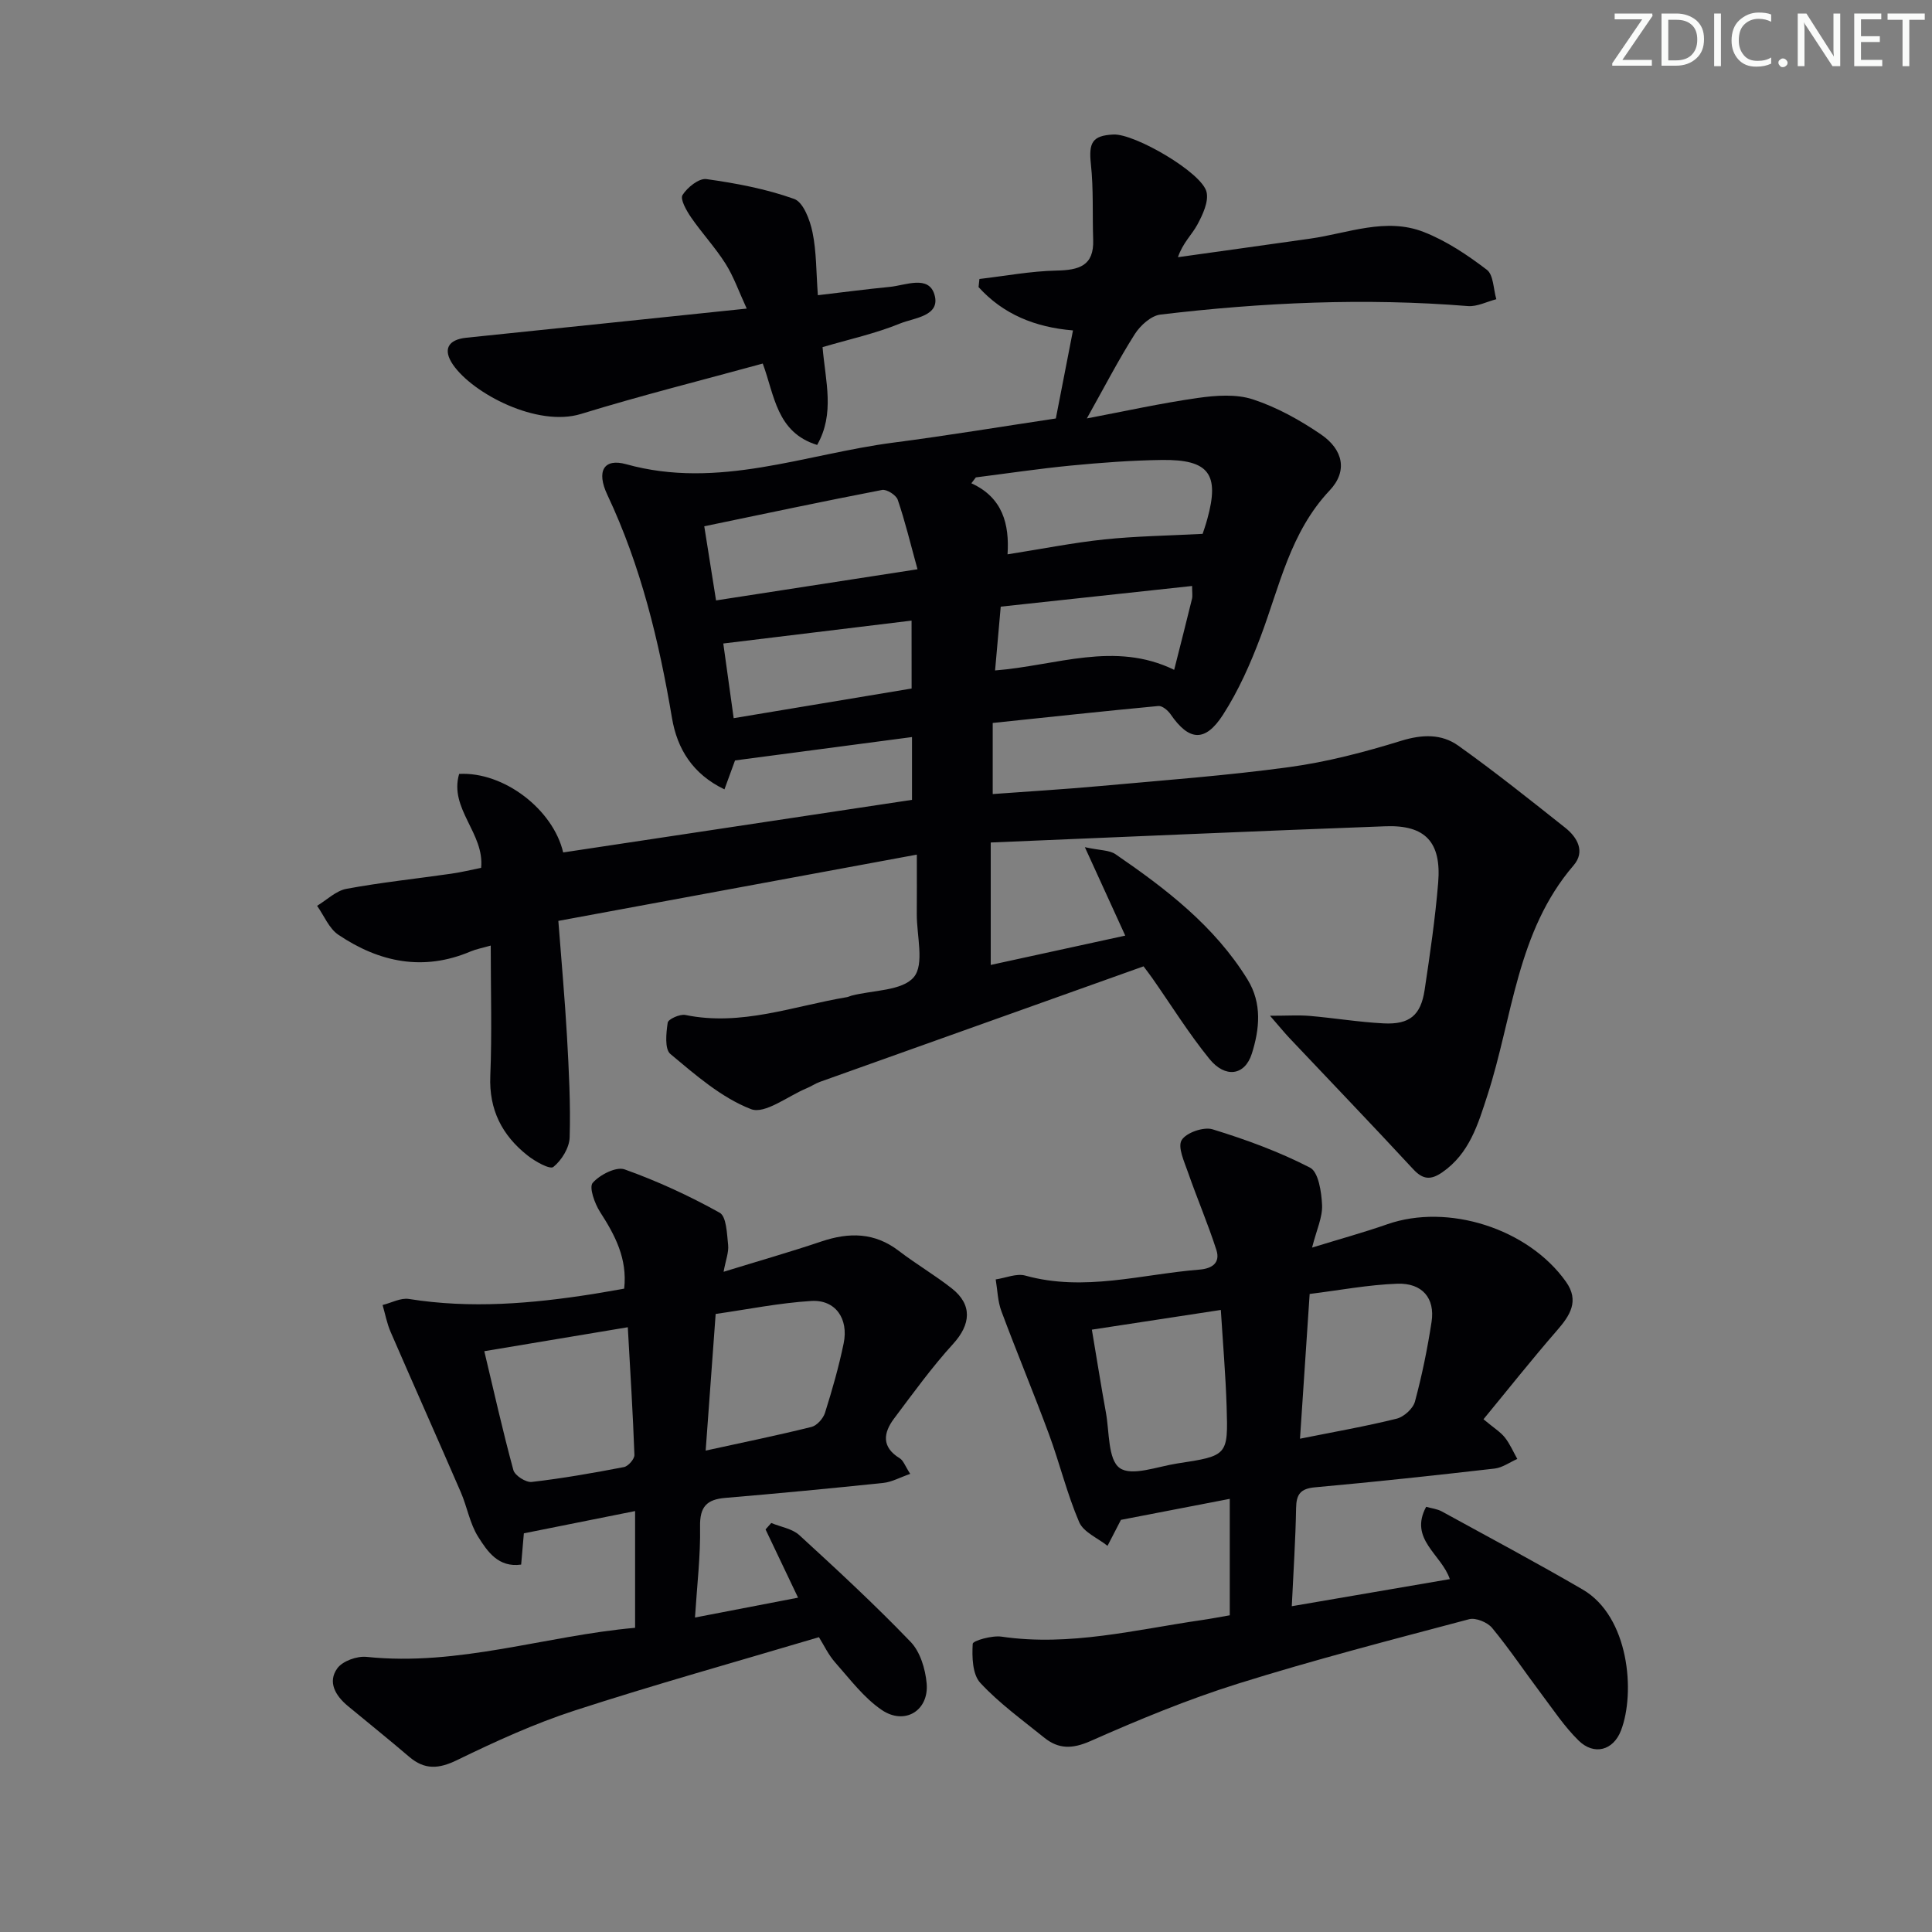 <svg enable-background="new 0 0 400 400" viewBox="0 0 400 400" xmlns="http://www.w3.org/2000/svg"><rect x="0" y="0" width="400" height="400" fill="#808080" stroke="none"/><g fill="#fafbfa"><path d="m342.2 3.2-6.3 9.2h6.1v1.2h-8.2v-.5l6.2-9.1h-5.7v-1.2h7.8v.4z"/><path d="m344 13.7v-10.9h3.1c1.6 0 3 .5 4.1 1.4 1.1 1 1.6 2.2 1.6 3.9s-.5 3-1.6 4-2.5 1.5-4.2 1.5h-3zm1.4-9.6v8.4h1.6c1.4 0 2.5-.4 3.2-1.1.8-.8 1.2-1.8 1.2-3.2s-.4-2.4-1.2-3.1-1.8-1-3.1-1z"/><path d="m356.3 2.8v10.9h-1.4v-10.9z"/><path d="m366.6 13.2c-.8.4-1.8.6-3 .6-1.6 0-2.8-.5-3.7-1.5s-1.4-2.3-1.4-3.9c0-1.7.5-3.2 1.6-4.2s2.4-1.6 4-1.6c1 0 1.9.1 2.6.4v1.5c-.8-.4-1.6-.6-2.6-.6-1.2 0-2.2.4-3 1.2s-1.1 1.9-1.1 3.3c0 1.3.4 2.3 1.1 3.1s1.6 1.1 2.8 1.1c1.1 0 2-.2 2.8-.7v1.3z"/><path d="m368.2 13c0-.3.1-.5.3-.6.2-.2.4-.3.6-.3.3 0 .5.1.7.3s.3.4.3.6-.1.5-.3.6c-.2.2-.4.3-.7.3s-.5-.1-.6-.3c-.2-.2-.3-.4-.3-.6z"/><path d="m381.1 13.7h-1.7l-5.5-8.4c-.2-.2-.3-.5-.4-.7 0 .2.1.8.1 1.5v7.6h-1.4v-10.9h1.8l5.3 8.3c.3.4.4.6.4.8 0-.3-.1-.8-.1-1.6v-7.5h1.4v10.9z"/><path d="m389.7 13.7h-5.8v-10.9h5.6v1.2h-4.2v3.5h3.9v1.2h-3.9v3.7h4.4z"/><path d="m398.4 4.1h-3.1v9.6h-1.4v-9.6h-3.1v-1.3h7.7v1.3z"/></g><path d="m189.82 176.94c-25.17 4.65-49.24 9.1-74.22 13.72.65 8.5 1.35 16.21 1.79 23.93.39 6.97.76 13.96.55 20.92-.07 2.14-1.67 4.73-3.38 6.1-.72.57-3.8-1.16-5.36-2.4-5.24-4.15-7.98-9.44-7.69-16.44.36-8.78.09-17.6.09-27-1.77.51-3.02.73-4.15 1.21-9.81 4.17-18.94 2.25-27.4-3.45-1.93-1.3-2.96-3.96-4.4-5.99 2.02-1.22 3.91-3.12 6.09-3.52 7.17-1.33 14.45-2.09 21.68-3.13 2.11-.3 4.18-.81 6.19-1.21.74-7.16-6.67-12.23-4.55-19.45 9.28-.49 19.46 7.37 21.54 16.26 24.03-3.62 48.06-7.25 72.22-10.89 0-4.21 0-8.33 0-13-12.15 1.61-24.05 3.18-36.64 4.84-.45 1.24-1.22 3.35-2.19 5.99-6.6-3.17-9.79-8.41-10.86-14.76-2.69-15.94-6.44-31.5-13.38-46.21-2.32-4.91-.75-7.64 3.89-6.35 19.11 5.32 37.02-2.1 55.39-4.48 11.17-1.45 22.29-3.3 33.57-4.99 1.17-6 2.33-11.97 3.55-18.23-7.87-.65-14.47-3.36-19.55-8.97.06-.56.12-1.12.18-1.68 5.32-.62 10.63-1.63 15.97-1.74 4.62-.1 7.77-.95 7.58-6.38-.18-5.21.09-10.46-.47-15.63-.48-4.46.26-5.95 4.66-6.16 4.39-.22 18.31 7.86 19.28 11.89.48 2.01-.79 4.7-1.89 6.75-1.12 2.09-3.01 3.76-4.03 6.76 9.12-1.28 18.24-2.54 27.36-3.84 7.83-1.11 15.69-4.46 23.55-1.37 4.67 1.83 9.03 4.75 13.04 7.81 1.4 1.06 1.35 4.02 1.97 6.1-1.96.5-3.97 1.57-5.88 1.42-21.3-1.72-42.52-.76-63.67 1.76-1.93.23-4.16 2.25-5.3 4.04-3.36 5.29-6.25 10.89-9.93 17.46 7.76-1.47 15.33-3.15 22.99-4.24 3.74-.53 7.93-.84 11.4.3 4.96 1.63 9.73 4.28 14.08 7.25 4.6 3.14 5.58 7.6 1.8 11.6-8.18 8.68-10.35 19.83-14.31 30.32-2.09 5.56-4.55 11.11-7.75 16.09-3.74 5.82-7.08 5.46-10.89-.09-.55-.79-1.72-1.77-2.51-1.69-11.37 1.07-22.73 2.3-34.3 3.51v14.72c7.49-.55 14.88-.99 22.24-1.66 13.07-1.19 26.17-2.15 39.16-3.92 7.84-1.07 15.61-3.11 23.18-5.45 4.35-1.34 8.35-1.46 11.81 1.01 7.58 5.4 14.86 11.22 22.15 17 2.52 2 4.17 4.94 1.73 7.78-11.79 13.71-12.6 31.44-17.83 47.56-1.95 6.02-3.73 12.12-9.4 16.02-2.35 1.61-3.97 1.5-5.98-.67-8.46-9.14-17.08-18.11-25.63-27.16-1-1.06-1.92-2.2-4.02-4.61 3.64 0 5.93-.16 8.19.03 5.13.44 10.22 1.29 15.35 1.55 5.36.27 7.68-1.68 8.47-6.9 1.11-7.39 2.2-14.8 2.81-22.24.69-8.38-2.66-11.97-10.89-11.67-27.05 1-54.09 2.21-81.75 3.36v25.35c9.11-1.99 18.38-4.01 27.85-6.07-2.67-5.86-5.18-11.37-8.36-18.31 3.18.69 5.09.59 6.35 1.46 10.47 7.18 20.5 14.87 27.32 25.92 3.06 4.96 2.5 10.3.9 15.36-1.44 4.56-5.5 5.14-8.78 1.1-4.28-5.27-7.89-11.09-11.79-16.67-.56-.8-1.16-1.57-1.85-2.5-22.42 8-44.72 15.95-67.01 23.92-.93.33-1.77.92-2.69 1.3-3.91 1.62-8.71 5.46-11.58 4.34-6.14-2.38-11.49-7.08-16.68-11.41-1.22-1.01-.88-4.34-.56-6.49.11-.73 2.53-1.82 3.66-1.59 11.57 2.38 22.37-1.84 33.44-3.69.32-.05.63-.23.95-.31 4.46-1.16 10.51-.97 12.91-3.84 2.23-2.67.58-8.59.61-13.08.03-3.63.01-7.25.01-12.28zm12.22-78.1c-.31.41-.62.81-.93 1.22 6.48 2.94 7.9 8.46 7.49 14.71 7.31-1.15 13.65-2.42 20.06-3.09 6.51-.68 13.08-.77 20.33-1.15.1-.31.59-1.68.97-3.07 2.57-9.3.35-12.35-9.38-12.23-6.29.08-12.59.56-18.86 1.16-6.59.64-13.13 1.62-19.68 2.45zm-12.08 19.02c-1.48-5.36-2.57-9.94-4.09-14.38-.33-.98-2.29-2.23-3.25-2.04-12.14 2.34-24.24 4.91-36.81 7.52.92 5.81 1.65 10.4 2.44 15.35 13.92-2.15 27.01-4.17 41.71-6.45zm-1.23 10.63c-13.02 1.58-25.77 3.13-38.98 4.74.66 4.73 1.37 9.87 2.15 15.46 12.66-2.11 24.67-4.12 36.84-6.14-.01-4.98-.01-9.55-.01-14.06zm58.08-7.17c-13.37 1.44-26.43 2.85-39.62 4.28-.42 4.79-.78 8.83-1.17 13.21 12.69-1 24.73-6.14 37.08-.13 1.3-5.14 2.52-9.91 3.69-14.7.15-.61.02-1.27.02-2.66z" fill="#010104"/><path d="m307.14 293.84c2.2 1.84 3.52 2.64 4.42 3.77 1.05 1.33 1.74 2.95 2.58 4.45-1.56.68-3.07 1.8-4.69 1.99-12.38 1.42-24.76 2.76-37.17 3.88-3.04.27-3.9 1.45-3.94 4.34-.11 6.44-.54 12.88-.89 20.28 10.94-1.87 21.61-3.7 32.72-5.61-1.71-5.14-8.52-8.26-4.9-14.97 1.14.32 2.29.44 3.23.95 9.75 5.34 19.56 10.58 29.17 16.17 9.63 5.6 10.95 21.36 7.94 29.19-1.59 4.14-5.57 5.22-8.77 2.09-2.94-2.88-5.26-6.4-7.76-9.72-3.4-4.52-6.55-9.24-10.15-13.6-.96-1.17-3.39-2.17-4.76-1.81-16.02 4.25-32.08 8.4-47.88 13.35-10.4 3.26-20.54 7.46-30.52 11.88-3.76 1.66-6.61 1.69-9.59-.72-4.52-3.66-9.31-7.1-13.23-11.34-1.63-1.77-1.72-5.37-1.56-8.08.04-.64 3.99-1.77 5.97-1.48 14.13 2.07 27.75-1.45 41.51-3.44 1.8-.26 3.58-.61 5.74-.98 0-7.92 0-15.81 0-24.11-7.61 1.47-15.01 2.9-22.53 4.35-.78 1.51-1.78 3.45-2.78 5.38-2.01-1.61-4.97-2.82-5.87-4.91-2.52-5.87-4.03-12.18-6.25-18.19-3.16-8.54-6.67-16.95-9.85-25.48-.77-2.05-.81-4.38-1.18-6.58 2.06-.3 4.31-1.3 6.14-.79 12.19 3.38 24.05-.28 36.03-1.24 2.67-.21 4.37-1.42 3.52-4.07-1.75-5.43-4.01-10.7-5.89-16.1-.76-2.19-2.17-5.21-1.3-6.64.94-1.55 4.55-2.8 6.39-2.24 6.91 2.12 13.79 4.64 20.19 7.94 1.75.9 2.37 5.05 2.49 7.75.11 2.52-1.13 5.1-2.07 8.8 5.71-1.76 10.7-3.13 15.57-4.83 12.56-4.39 29.16.86 36.99 11.89 2.83 3.98.86 6.99-1.88 10.13-5.17 5.94-10.05 12.11-15.19 18.35zm-81.08-18.55c1.02 6.03 1.89 11.59 2.9 17.12.74 4.02.41 9.79 2.87 11.53 2.49 1.77 7.83-.32 11.88-.94 10.48-1.59 10.57-1.64 10.25-11.78-.21-6.57-.77-13.13-1.2-20.01-9.18 1.4-17.66 2.7-26.7 4.08zm45.09-7.39c-.71 10.64-1.35 20.15-2 29.97 7.11-1.43 13.62-2.56 20.02-4.15 1.5-.37 3.39-2.09 3.78-3.54 1.46-5.42 2.59-10.95 3.44-16.5.75-4.89-1.91-8.09-7.12-7.9-6.03.22-12.03 1.37-18.12 2.12z" fill="#010104"/><path d="m169.55 338.96c-17.3 5.15-34.07 9.82-50.61 15.2-8.33 2.71-16.38 6.39-24.27 10.23-3.83 1.87-6.75 2.08-9.97-.68-4.17-3.57-8.46-7-12.69-10.51-2.54-2.11-4.23-4.93-2.18-7.78 1.09-1.52 4.09-2.59 6.08-2.38 19.05 1.99 37.03-4.38 55.58-6.02 0-8.29 0-15.87 0-24.17-7.87 1.58-15.29 3.06-23.03 4.61-.17 1.97-.36 4.08-.56 6.47-4.75.67-7-2.75-8.9-5.75-1.73-2.73-2.28-6.19-3.59-9.22-4.81-11.1-9.74-22.14-14.55-33.23-.76-1.76-1.11-3.69-1.65-5.54 1.83-.45 3.75-1.53 5.47-1.25 12.77 2.04 25.41.97 38.05-1.02 2.11-.33 4.21-.73 6.5-1.12.69-6.22-1.89-11.06-4.99-15.87-1.12-1.74-2.32-5.11-1.53-6.03 1.46-1.68 4.86-3.41 6.61-2.79 6.78 2.42 13.39 5.47 19.68 8.97 1.41.79 1.5 4.34 1.75 6.67.16 1.51-.49 3.11-.94 5.56 7.33-2.26 13.85-4.12 20.26-6.28 5.73-1.93 11.01-1.89 16.02 1.95 3.56 2.73 7.46 5.01 10.98 7.78 4.3 3.38 3.92 7.46.28 11.46-4.42 4.85-8.29 10.21-12.24 15.47-2.23 2.97-2.64 5.9 1.17 8.23.76.46 1.11 1.6 2.17 3.23-2.11.73-3.79 1.68-5.55 1.87-10.9 1.14-21.81 2.18-32.72 3.1-3.85.32-5.31 1.82-5.24 5.91.11 6.09-.63 12.2-1.05 18.86 7.41-1.43 14.16-2.73 21.34-4.11-2.43-5.11-4.58-9.62-6.73-14.13.39-.44.78-.88 1.18-1.33 1.97.82 4.35 1.17 5.83 2.53 7.85 7.19 15.67 14.43 23.04 22.1 1.97 2.05 3.03 5.58 3.3 8.55.52 5.64-4.52 8.77-9.29 5.53-3.73-2.53-6.6-6.4-9.65-9.84-1.42-1.61-2.35-3.62-3.36-5.23zm-69.28-59.21c1.98 8.31 3.81 16.51 6.02 24.62.31 1.13 2.59 2.59 3.8 2.45 6.4-.74 12.77-1.86 19.1-3.08.88-.17 2.19-1.67 2.16-2.52-.31-8.57-.85-17.13-1.37-26.43-9.99 1.67-19.35 3.23-29.71 4.96zm45.83 20.58c7.74-1.69 14.86-3.15 21.91-4.9 1.13-.28 2.43-1.75 2.8-2.93 1.49-4.73 2.86-9.52 3.86-14.37 1.06-5.13-1.72-9.08-6.69-8.78-6.67.41-13.28 1.76-19.81 2.69-.71 9.65-1.36 18.54-2.07 28.29z" fill="#010104"/><path d="m170.3 71.87c.61 7.17 2.58 13.74-1.12 20.25-8.42-2.59-8.82-10.29-11.26-16.85-12.8 3.51-25.31 6.64-37.62 10.43-9.06 2.79-22.4-4.22-26.51-10.19-2.16-3.15-1.05-5.2 2.78-5.59 18.96-1.95 37.91-3.94 58.03-6.03-1.66-3.6-2.71-6.65-4.39-9.3-2.12-3.35-4.87-6.3-7.13-9.58-.95-1.39-2.31-3.77-1.77-4.63.99-1.58 3.41-3.52 4.95-3.3 6.15.86 12.35 2.03 18.17 4.11 1.89.68 3.27 4.36 3.79 6.9.83 4 .75 8.18 1.11 13.03 5.14-.6 10-1.25 14.87-1.72 3.29-.32 8.06-2.51 9.27 1.6 1.32 4.45-4.2 4.8-7.05 5.95-5.12 2.1-10.64 3.31-16.12 4.92z" fill="#010104"/></svg>